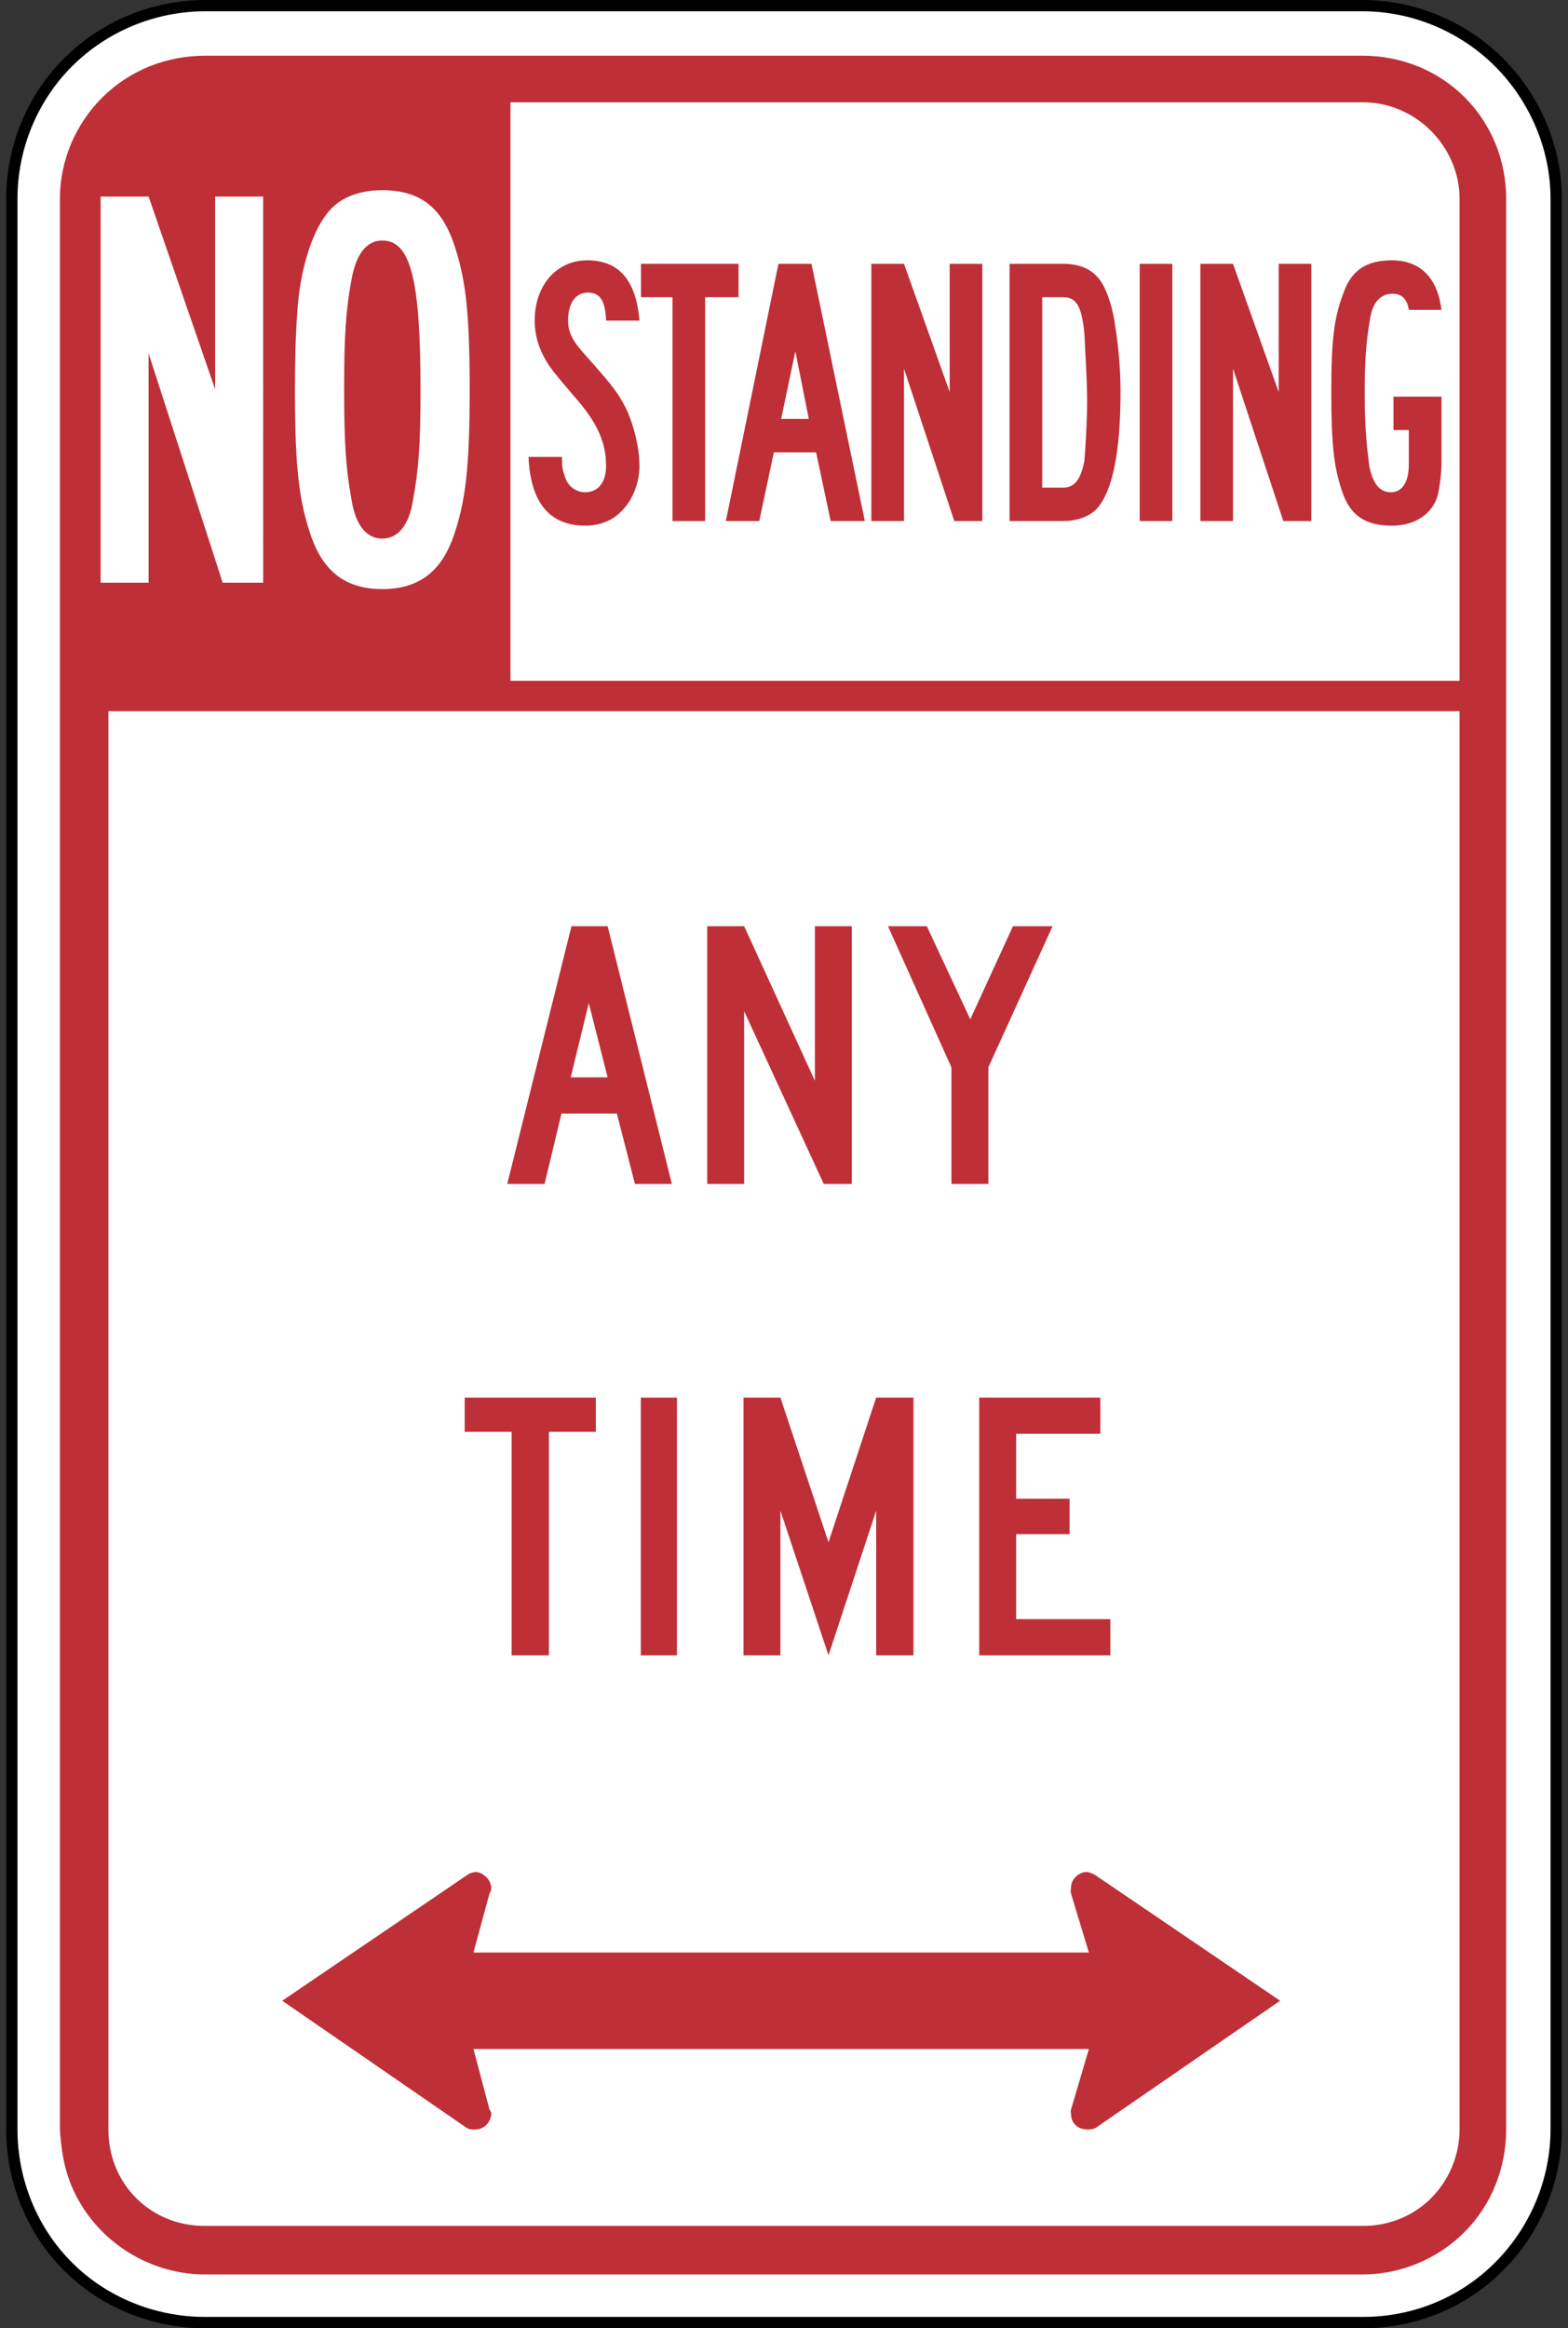 <?xml version="1.0" encoding="utf-8"?>
<!-- Generator: Adobe Illustrator 12.0.1, SVG Export Plug-In  -->
<!DOCTYPE svg PUBLIC "-//W3C//DTD SVG 1.1//EN" "http://www.w3.org/Graphics/SVG/1.1/DTD/svg11.dtd">
<svg  version="1.1" xmlns="http://www.w3.org/2000/svg" xmlns:xlink="http://www.w3.org/1999/xlink" xmlns:a="http://ns.adobe.com/AdobeSVGViewerExtensions/3.0/"
	 width="194" height="288" viewBox="-0.764 0 194 288" enable-background="new -0.764 0 194 288" xml:space="preserve">
<rect x="-0.764" y="0" width="194" height="288" fill="#333333" stroke="none"/>
<defs>
</defs>
<path fill="#FFFFFF" d="M0.697,263.411c0,6.286,2.469,12.494,6.946,16.955c4.456,4.472,10.666,6.937,16.955,6.937h143.252
	c6.329,0,12.393-2.465,16.867-6.937c4.456-4.461,7.053-10.637,7.053-16.955V24.568c0-6.256-2.644-12.42-7.053-16.846
	c-4.442-4.442-10.576-7.023-16.867-7.023H24.599c-6.324,0-12.485,2.532-16.955,7.023c-4.46,4.456-6.946,10.554-6.946,16.846V263.411
	z"/>
<path fill="#FFFFFF" d="M167.851,1.398H24.599c-6.147,0-12.144,2.484-16.462,6.816c-4.284,4.277-6.739,10.239-6.739,16.354v238.843
	c0,6.193,2.455,12.192,6.739,16.457c4.266,4.284,10.264,6.735,16.462,6.735h143.252c6.217,0,12.03-2.391,16.37-6.735
	c4.354-4.354,6.854-10.352,6.854-16.457V24.568c0-6.024-2.5-11.981-6.854-16.354C179.89,3.882,173.929,1.398,167.851,1.398z"/>
<path d="M167.851,0H24.599C18.084,0,11.723,2.637,7.146,7.228C2.607,11.765,0,18.086,0,24.568v238.843
	c0,6.561,2.607,12.919,7.151,17.447c4.521,4.54,10.882,7.142,17.448,7.142h143.252c6.594,0,12.755-2.537,17.354-7.142
	c4.619-4.614,7.268-10.978,7.268-17.447V24.568c0-6.389-2.648-12.708-7.263-17.341C180.614,2.637,174.291,0,167.851,0z
	 M191.074,263.411c0,6.105-2.5,12.104-6.854,16.457c-4.34,4.345-10.153,6.735-16.37,6.735H24.599
	c-6.198,0-12.197-2.451-16.462-6.735c-4.284-4.265-6.739-10.264-6.739-16.457V24.568c0-6.115,2.455-12.076,6.739-16.354
	c4.319-4.333,10.315-6.816,16.462-6.816h143.252c6.078,0,12.039,2.484,16.37,6.816c4.354,4.373,6.854,10.33,6.854,16.354V263.411z"
	/>
<path fill-rule="evenodd" clip-rule="evenodd" fill="#BF2F37" d="M6.649,263.411V24.568c0-4.695,1.938-9.253,5.283-12.548
	c3.375-3.346,7.917-5.127,12.657-5.127H167.86c4.697,0,9.251,1.8,12.578,5.127c3.345,3.325,5.147,7.867,5.147,12.548v238.843
	c0,4.721-1.784,9.325-5.147,12.685c-3.295,3.322-7.895,5.253-12.578,5.253H24.589c-5.924,0-11.593-3.041-14.887-7.962
	C7.553,270.189,6.886,267.148,6.649,263.411"/>
<path fill-rule="evenodd" clip-rule="evenodd" fill="#FFFFFF" d="M12.648,87.977v175.434c0,3.196,1.162,6.217,3.443,8.498
	c2.277,2.279,5.297,3.438,8.499,3.438H167.86c3.127,0,6.082-1.146,8.313-3.311c2.327-2.261,3.647-5.397,3.647-8.626V87.977H12.648"
	/>
<path fill-rule="evenodd" clip-rule="evenodd" fill="#FFFFFF" d="M179.82,24.568L179.82,24.568c0-3.152-1.32-6.164-3.55-8.392
	c-2.23-2.23-5.237-3.522-8.41-3.522H62.391v71.563H179.82V24.568"/>
<path fill-rule="evenodd" clip-rule="evenodd" fill="#FFFFFF" d="M46.535,29.751c3.51,0,4.728,4.802,4.728,18.477
	c0,6.656-0.216,9.739-0.934,13.677c-0.495,3.081-1.861,4.721-3.793,4.721c-1.933,0-3.29-1.64-3.794-4.721
	c-0.713-3.868-0.93-7.088-0.93-13.751c0-6.582,0.216-9.879,0.93-13.672C43.315,31.406,44.602,29.751,46.535,29.751 M46.535,23.527
	c-3.006,0-5.441,1.004-6.87,2.935c-1.935,2.435-3.366,7.23-3.652,12.241c-0.216,2.869-0.286,6.375-0.286,9.451
	c0,9.813,0.502,13.893,2.077,18.402c1.575,4.296,4.363,6.314,8.731,6.314c4.37,0,7.16-2.019,8.74-6.314
	c1.571-4.44,2.072-8.664,2.072-18.402c0-9.669-0.501-13.891-2.072-18.324C53.695,25.458,50.972,23.527,46.535,23.527z
	 M31.796,24.313h-5.943v23.841L17.62,24.313h-5.938v47.766h5.938V43.714l9.167,28.365h5.009V24.313z"/>
<path fill-rule="evenodd" clip-rule="evenodd" fill="#BF2F37" d="M134.833,263.194c-0.242,0.16-0.604,0.226-0.893,0.226
	c-0.78,0-1.45-0.19-1.896-0.857c-0.228-0.351-0.288-0.727-0.303-1.136c-0.004-0.065-0.022-0.093-0.027-0.158
	c-0.014-0.093,0.014-0.19,0.027-0.288l2.217-7.518H57.817l1.988,7.518c0.047,0.049,0.098,0.081,0.112,0.142
	c0.049,0.098,0.081,0.195,0.111,0.305c-0.046,0.43-0.144,0.824-0.414,1.18c-0.474,0.655-1.129,0.846-1.91,0.813
	c-0.255-0.019-0.56-0.084-0.764-0.226l-22.784-15.702l22.784-15.487c0.318-0.226,0.541-0.335,0.938-0.409
	c0.671-0.148,1.401,0.377,1.787,0.916c0.218,0.315,0.332,0.655,0.362,1.048c-0.03,0.127-0.03,0.276-0.093,0.401
	c-0.033,0.098-0.083,0.177-0.13,0.251l-1.988,7.313h76.142l-2.217-7.313c-0.014-0.093-0.027-0.207-0.027-0.297
	c0-0.126,0.023-0.242,0.027-0.355c0.01-0.36,0.084-0.677,0.27-0.999c0.354-0.6,1.213-1.155,1.947-0.955
	c0.316,0.086,0.604,0.223,0.874,0.399l22.786,15.487L134.833,263.194"/>
<path fill="#BF2F37" d="M77.793,146.451l-2.236-8.707h-6.852l-2.093,8.707h-4.616l7.946-31.879h4.473l7.946,31.879H77.793z
	 M72.083,124.088l-2.236,9.183h4.568L72.083,124.088z"/>
<path fill="#BF2F37" d="M101.154,146.451l-9.849-21.364v21.364h-4.568v-31.879h4.568l8.755,19.127v-19.127h4.567v31.879H101.154z"/>
<path fill="#BF2F37" d="M121.519,132.034v14.417h-4.568v-14.417l-7.851-17.462h4.806l5.377,11.514l5.281-11.514h4.9L121.519,132.034
	z"/>
<path fill="#BF2F37" d="M67.15,177.117v27.645h-4.615v-27.645h-5.805v-4.234h16.225v4.234H67.15z"/>
<path fill="#BF2F37" d="M78.521,204.762v-31.879h4.472v31.879H78.521z"/>
<path fill="#BF2F37" d="M107.641,204.762v-17.891l-5.9,17.891l-5.948-17.891v17.891h-4.568v-31.879h4.568l5.948,17.891l5.9-17.891
	h4.615v31.879H107.641z"/>
<path fill="#BF2F37" d="M120.392,204.762v-31.879h14.987v4.473h-10.42v8.041h6.614v4.377h-6.614v10.516h11.657v4.473H120.392z"/>
<path fill="#BF2F37" d="M75.792,63.553c-0.998,0.902-2.471,1.472-4.133,1.472c-4.465,0-6.793-2.897-7.03-8.502h4.133
	c0,1.235,0.095,1.663,0.332,2.328c0.333,1.235,1.33,2.042,2.565,2.042c1.567,0,2.564-1.235,2.564-3.23
	c0-2.802-0.997-5.177-3.467-8.075c-1.426-1.663-2.471-2.897-2.803-3.325c-1.758-2.138-2.564-4.37-2.564-6.603
	c0-4.37,2.707-7.458,6.507-7.458c3.896,0,6.032,2.423,6.46,7.458h-4.133c-0.095-2.47-0.76-3.467-2.232-3.467
	c-1.567,0-2.47,1.33-2.47,3.467c0,1.473,0.569,2.565,2.232,4.37c3.468,3.895,4.038,4.703,5.035,6.697
	c0.902,1.995,1.567,4.703,1.567,6.935S77.358,62.223,75.792,63.553z"/>
<path fill="#BF2F37" d="M86.479,36.763v27.692h-4.037V36.763h-3.896v-4.132h12.065v4.132H86.479z"/>
<path fill="#BF2F37" d="M102.011,64.456l-1.805-8.502h-5.225l-1.806,8.502h-4.132l6.507-31.825h4.085l6.603,31.825H102.011z
	 M97.641,43.461l-1.757,8.36h3.42L97.641,43.461z"/>
<path fill="#BF2F37" d="M117.306,64.456l-6.223-18.857v18.857h-4.037V32.631h4.037l5.652,15.865V32.631h4.037v31.825H117.306z"/>
<path fill="#BF2F37" d="M134.976,62.888c-0.902,0.998-2.471,1.567-4.229,1.567h-6.602V32.631h6.602c2.232,0,3.801,0.76,4.798,2.328
	c0.761,1.235,1.425,3.372,1.663,5.367c0.428,2.565,0.664,5.462,0.664,8.17C137.872,55.953,136.875,60.75,134.976,62.888z
	 M133.407,41.323c-0.332-3.467-0.997-4.56-2.66-4.56h-2.564v23.56h2.564c1.426,0,2.232-0.998,2.66-3.373
	c0.096-1.093,0.333-4.655,0.333-7.458C133.74,47.166,133.503,43.556,133.407,41.323z"/>
<path fill="#BF2F37" d="M140.247,64.456V32.631h4.037v31.825H140.247z"/>
<path fill="#BF2F37" d="M158.012,64.456l-6.223-18.857v18.857h-4.038V32.631h4.038l5.652,15.865V32.631h4.038v31.825H158.012z"/>
<path fill="#BF2F37" d="M177.106,61.321c-0.665,2.232-2.756,3.705-5.652,3.705c-3.277,0-5.178-1.235-6.176-4.275
	c-0.997-2.897-1.33-5.795-1.33-12.255c0-6.365,0.333-9.167,1.473-12.16c0.998-2.945,2.898-4.133,6.033-4.133
	c3.563,0,5.652,2.232,6.127,6.127h-4.037c-0.19-1.33-0.902-1.995-1.995-1.995c-1.473,0-2.47,0.998-2.803,3.087
	c-0.427,2.565-0.665,4.702-0.665,9.072s0.238,6.46,0.57,9.167c0.428,2.09,1.234,3.23,2.66,3.23c1.473,0,2.232-1.33,2.232-3.467
	v-4.228h-1.9v-4.132h5.938v8.122C177.581,58.661,177.344,60.323,177.106,61.321z"/>
</svg>
